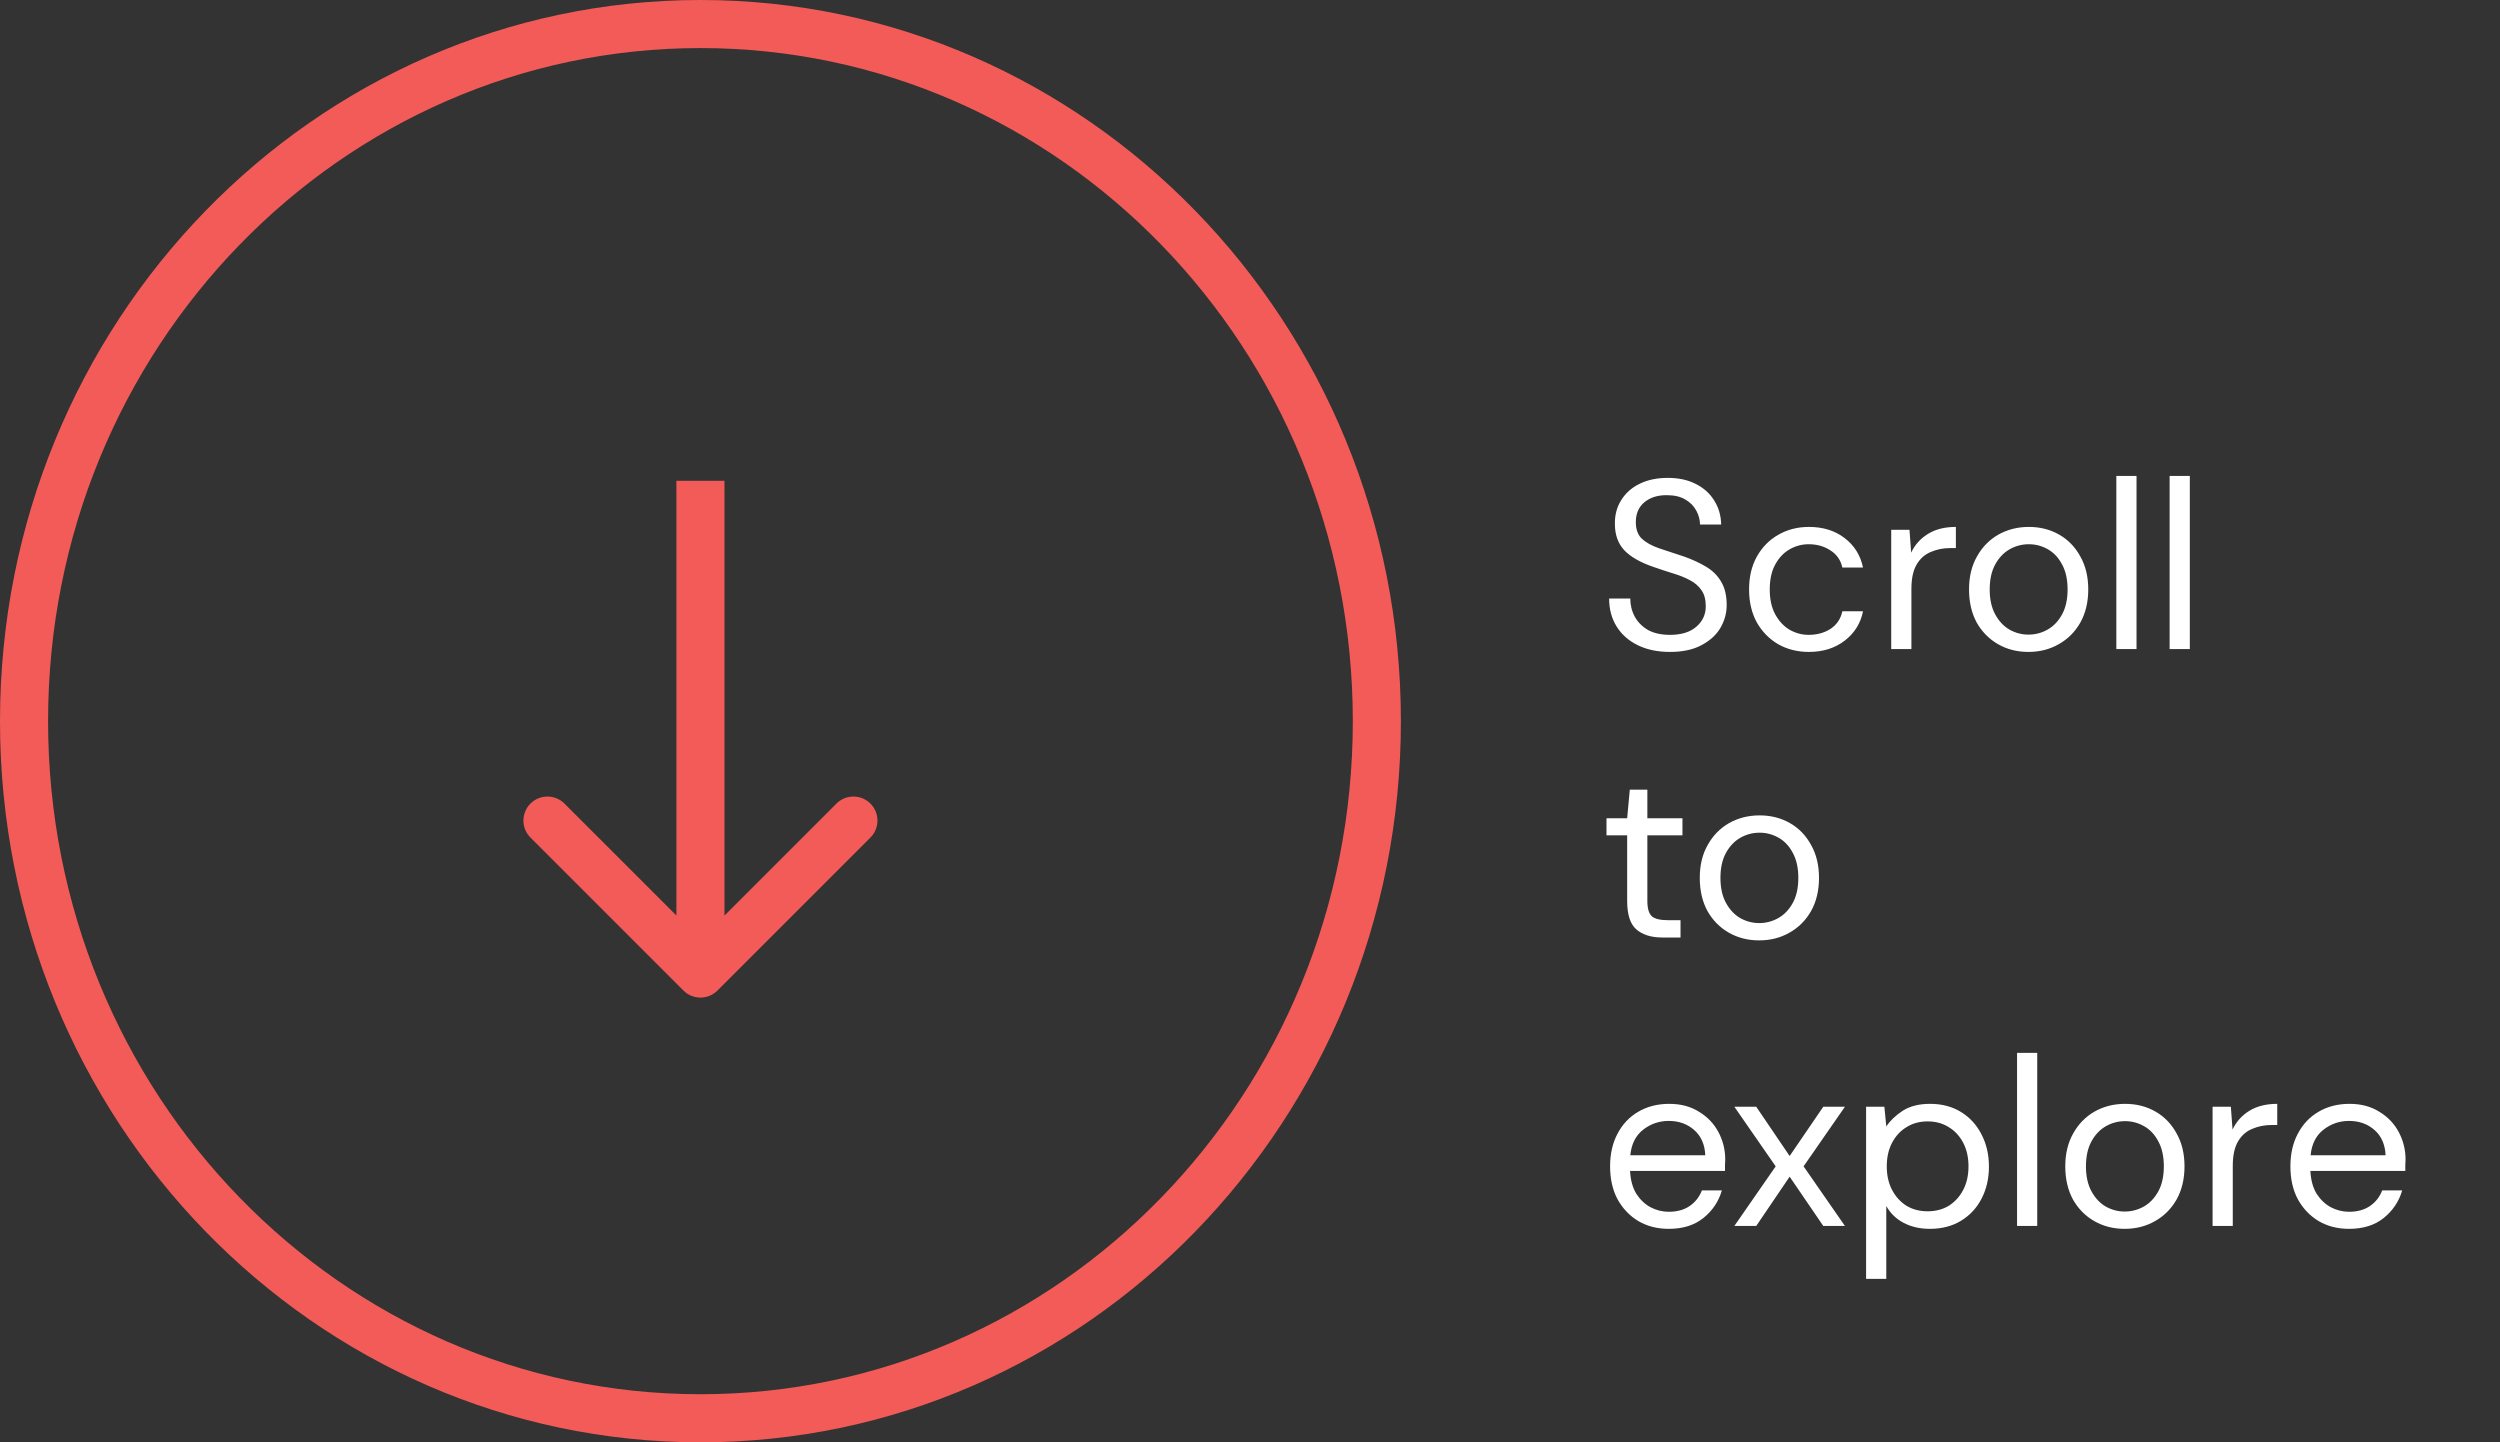 <svg width="208" height="120" viewBox="0 0 208 120" fill="none" xmlns="http://www.w3.org/2000/svg">
<rect x="0" y="0" width="208" height="120" fill="#333333" stroke="none"/>
<path d="M138.94 54.24C137.913 54.24 137.02 54.053 136.26 53.68C135.5 53.307 134.913 52.787 134.5 52.12C134.087 51.453 133.88 50.68 133.88 49.8H135.64C135.64 50.347 135.767 50.853 136.02 51.32C136.273 51.773 136.64 52.14 137.12 52.42C137.613 52.687 138.22 52.82 138.94 52.82C139.887 52.82 140.62 52.593 141.14 52.14C141.66 51.687 141.92 51.12 141.92 50.44C141.92 49.88 141.8 49.433 141.56 49.1C141.32 48.753 140.993 48.473 140.58 48.26C140.18 48.047 139.713 47.86 139.18 47.7C138.66 47.54 138.113 47.36 137.54 47.16C136.46 46.787 135.66 46.327 135.14 45.78C134.62 45.22 134.36 44.493 134.36 43.6C134.347 42.853 134.52 42.193 134.88 41.62C135.24 41.033 135.747 40.58 136.4 40.26C137.067 39.927 137.853 39.76 138.76 39.76C139.653 39.76 140.427 39.927 141.08 40.26C141.747 40.593 142.26 41.053 142.62 41.64C142.993 42.227 143.187 42.893 143.2 43.64H141.44C141.44 43.253 141.34 42.873 141.14 42.5C140.94 42.113 140.633 41.8 140.22 41.56C139.82 41.32 139.313 41.2 138.7 41.2C137.94 41.187 137.313 41.38 136.82 41.78C136.34 42.18 136.1 42.733 136.1 43.44C136.1 44.04 136.267 44.5 136.6 44.82C136.947 45.14 137.427 45.407 138.04 45.62C138.653 45.82 139.36 46.053 140.16 46.32C140.827 46.56 141.427 46.84 141.96 47.16C142.493 47.48 142.907 47.893 143.2 48.4C143.507 48.907 143.66 49.553 143.66 50.34C143.66 51.007 143.487 51.64 143.14 52.24C142.793 52.827 142.267 53.307 141.56 53.68C140.867 54.053 139.993 54.24 138.94 54.24ZM150.503 54.24C149.556 54.24 148.703 54.027 147.943 53.6C147.196 53.16 146.603 52.553 146.163 51.78C145.736 50.993 145.523 50.08 145.523 49.04C145.523 48 145.736 47.093 146.163 46.32C146.603 45.533 147.196 44.927 147.943 44.5C148.703 44.06 149.556 43.84 150.503 43.84C151.676 43.84 152.663 44.147 153.463 44.76C154.276 45.373 154.789 46.193 155.003 47.22H153.283C153.149 46.607 152.823 46.133 152.303 45.8C151.783 45.453 151.176 45.28 150.483 45.28C149.923 45.28 149.396 45.42 148.903 45.7C148.409 45.98 148.009 46.4 147.703 46.96C147.396 47.52 147.243 48.213 147.243 49.04C147.243 49.867 147.396 50.56 147.703 51.12C148.009 51.68 148.409 52.107 148.903 52.4C149.396 52.68 149.923 52.82 150.483 52.82C151.176 52.82 151.783 52.653 152.303 52.32C152.823 51.973 153.149 51.487 153.283 50.86H155.003C154.803 51.86 154.296 52.673 153.483 53.3C152.669 53.927 151.676 54.24 150.503 54.24ZM157.349 54V44.08H158.869L159.009 45.98C159.315 45.327 159.782 44.807 160.409 44.42C161.035 44.033 161.809 43.84 162.729 43.84V45.6H162.269C161.682 45.6 161.142 45.707 160.649 45.92C160.155 46.12 159.762 46.467 159.469 46.96C159.175 47.453 159.029 48.133 159.029 49V54H157.349ZM168.763 54.24C167.83 54.24 166.99 54.027 166.243 53.6C165.497 53.173 164.903 52.573 164.463 51.8C164.037 51.013 163.823 50.093 163.823 49.04C163.823 47.987 164.043 47.073 164.483 46.3C164.923 45.513 165.517 44.907 166.263 44.48C167.023 44.053 167.87 43.84 168.803 43.84C169.737 43.84 170.577 44.053 171.323 44.48C172.07 44.907 172.657 45.513 173.083 46.3C173.523 47.073 173.743 47.987 173.743 49.04C173.743 50.093 173.523 51.013 173.083 51.8C172.643 52.573 172.043 53.173 171.283 53.6C170.537 54.027 169.697 54.24 168.763 54.24ZM168.763 52.8C169.337 52.8 169.87 52.66 170.363 52.38C170.857 52.1 171.257 51.68 171.563 51.12C171.87 50.56 172.023 49.867 172.023 49.04C172.023 48.213 171.87 47.52 171.563 46.96C171.27 46.4 170.877 45.98 170.383 45.7C169.89 45.42 169.363 45.28 168.803 45.28C168.23 45.28 167.697 45.42 167.203 45.7C166.71 45.98 166.31 46.4 166.003 46.96C165.697 47.52 165.543 48.213 165.543 49.04C165.543 49.867 165.697 50.56 166.003 51.12C166.31 51.68 166.703 52.1 167.183 52.38C167.677 52.66 168.203 52.8 168.763 52.8ZM176.079 54V39.6H177.759V54H176.079ZM180.513 54V39.6H182.193V54H180.513ZM138.3 78C137.393 78 136.68 77.78 136.16 77.34C135.64 76.9 135.38 76.107 135.38 74.96V69.5H133.66V68.08H135.38L135.6 65.7H137.06V68.08H139.98V69.5H137.06V74.96C137.06 75.587 137.187 76.013 137.44 76.24C137.693 76.453 138.14 76.56 138.78 76.56H139.82V78H138.3ZM146.361 78.24C145.428 78.24 144.588 78.027 143.841 77.6C143.094 77.173 142.501 76.573 142.061 75.8C141.634 75.013 141.421 74.093 141.421 73.04C141.421 71.987 141.641 71.073 142.081 70.3C142.521 69.513 143.114 68.907 143.861 68.48C144.621 68.053 145.468 67.84 146.401 67.84C147.334 67.84 148.174 68.053 148.921 68.48C149.668 68.907 150.254 69.513 150.681 70.3C151.121 71.073 151.341 71.987 151.341 73.04C151.341 74.093 151.121 75.013 150.681 75.8C150.241 76.573 149.641 77.173 148.881 77.6C148.134 78.027 147.294 78.24 146.361 78.24ZM146.361 76.8C146.934 76.8 147.468 76.66 147.961 76.38C148.454 76.1 148.854 75.68 149.161 75.12C149.468 74.56 149.621 73.867 149.621 73.04C149.621 72.213 149.468 71.52 149.161 70.96C148.868 70.4 148.474 69.98 147.981 69.7C147.488 69.42 146.961 69.28 146.401 69.28C145.828 69.28 145.294 69.42 144.801 69.7C144.308 69.98 143.908 70.4 143.601 70.96C143.294 71.52 143.141 72.213 143.141 73.04C143.141 73.867 143.294 74.56 143.601 75.12C143.908 75.68 144.301 76.1 144.781 76.38C145.274 76.66 145.801 76.8 146.361 76.8ZM138.84 102.24C137.893 102.24 137.053 102.027 136.32 101.6C135.587 101.16 135.007 100.553 134.58 99.78C134.167 99.007 133.96 98.093 133.96 97.04C133.96 96 134.167 95.093 134.58 94.32C134.993 93.533 135.567 92.927 136.3 92.5C137.047 92.06 137.907 91.84 138.88 91.84C139.84 91.84 140.667 92.06 141.36 92.5C142.067 92.927 142.607 93.493 142.98 94.2C143.353 94.907 143.54 95.667 143.54 96.48C143.54 96.627 143.533 96.773 143.52 96.92C143.52 97.067 143.52 97.233 143.52 97.42H135.62C135.66 98.18 135.833 98.813 136.14 99.32C136.46 99.813 136.853 100.187 137.32 100.44C137.8 100.693 138.307 100.82 138.84 100.82C139.533 100.82 140.113 100.66 140.58 100.34C141.047 100.02 141.387 99.587 141.6 99.04H143.26C142.993 99.96 142.48 100.727 141.72 101.34C140.973 101.94 140.013 102.24 138.84 102.24ZM138.84 93.26C138.04 93.26 137.327 93.507 136.7 94C136.087 94.48 135.733 95.187 135.64 96.12H141.88C141.84 95.227 141.533 94.527 140.96 94.02C140.387 93.513 139.68 93.26 138.84 93.26ZM144.298 102L147.738 97.04L144.298 92.08H146.118L148.898 96.18L151.698 92.08H153.498L150.058 97.04L153.498 102H151.698L148.898 97.9L146.118 102H144.298ZM155.259 106.4V92.08H156.779L156.939 93.72C157.259 93.24 157.712 92.807 158.299 92.42C158.899 92.033 159.659 91.84 160.579 91.84C161.566 91.84 162.426 92.067 163.159 92.52C163.892 92.973 164.459 93.593 164.859 94.38C165.272 95.167 165.479 96.06 165.479 97.06C165.479 98.06 165.272 98.953 164.859 99.74C164.459 100.513 163.886 101.127 163.139 101.58C162.406 102.02 161.546 102.24 160.559 102.24C159.746 102.24 159.019 102.073 158.379 101.74C157.752 101.407 157.272 100.94 156.939 100.34V106.4H155.259ZM160.379 100.78C161.046 100.78 161.632 100.627 162.139 100.32C162.646 100 163.046 99.56 163.339 99C163.632 98.44 163.779 97.787 163.779 97.04C163.779 96.293 163.632 95.64 163.339 95.08C163.046 94.52 162.646 94.087 162.139 93.78C161.632 93.46 161.046 93.3 160.379 93.3C159.712 93.3 159.126 93.46 158.619 93.78C158.112 94.087 157.712 94.52 157.419 95.08C157.126 95.64 156.979 96.293 156.979 97.04C156.979 97.787 157.126 98.44 157.419 99C157.712 99.56 158.112 100 158.619 100.32C159.126 100.627 159.712 100.78 160.379 100.78ZM167.818 102V87.6H169.498V102H167.818ZM176.771 102.24C175.838 102.24 174.998 102.027 174.251 101.6C173.504 101.173 172.911 100.573 172.471 99.8C172.044 99.013 171.831 98.093 171.831 97.04C171.831 95.987 172.051 95.073 172.491 94.3C172.931 93.513 173.524 92.907 174.271 92.48C175.031 92.053 175.878 91.84 176.811 91.84C177.744 91.84 178.584 92.053 179.331 92.48C180.078 92.907 180.664 93.513 181.091 94.3C181.531 95.073 181.751 95.987 181.751 97.04C181.751 98.093 181.531 99.013 181.091 99.8C180.651 100.573 180.051 101.173 179.291 101.6C178.544 102.027 177.704 102.24 176.771 102.24ZM176.771 100.8C177.344 100.8 177.878 100.66 178.371 100.38C178.864 100.1 179.264 99.68 179.571 99.12C179.878 98.56 180.031 97.867 180.031 97.04C180.031 96.213 179.878 95.52 179.571 94.96C179.278 94.4 178.884 93.98 178.391 93.7C177.898 93.42 177.371 93.28 176.811 93.28C176.238 93.28 175.704 93.42 175.211 93.7C174.718 93.98 174.318 94.4 174.011 94.96C173.704 95.52 173.551 96.213 173.551 97.04C173.551 97.867 173.704 98.56 174.011 99.12C174.318 99.68 174.711 100.1 175.191 100.38C175.684 100.66 176.211 100.8 176.771 100.8ZM184.087 102V92.08H185.607L185.747 93.98C186.054 93.327 186.52 92.807 187.147 92.42C187.774 92.033 188.547 91.84 189.467 91.84V93.6H189.007C188.42 93.6 187.88 93.707 187.387 93.92C186.894 94.12 186.5 94.467 186.207 94.96C185.914 95.453 185.767 96.133 185.767 97V102H184.087ZM195.442 102.24C194.495 102.24 193.655 102.027 192.922 101.6C192.188 101.16 191.608 100.553 191.182 99.78C190.768 99.007 190.562 98.093 190.562 97.04C190.562 96 190.768 95.093 191.182 94.32C191.595 93.533 192.168 92.927 192.902 92.5C193.648 92.06 194.508 91.84 195.482 91.84C196.442 91.84 197.268 92.06 197.962 92.5C198.668 92.927 199.208 93.493 199.582 94.2C199.955 94.907 200.142 95.667 200.142 96.48C200.142 96.627 200.135 96.773 200.122 96.92C200.122 97.067 200.122 97.233 200.122 97.42H192.222C192.262 98.18 192.435 98.813 192.742 99.32C193.062 99.813 193.455 100.187 193.922 100.44C194.402 100.693 194.908 100.82 195.442 100.82C196.135 100.82 196.715 100.66 197.182 100.34C197.648 100.02 197.988 99.587 198.202 99.04H199.862C199.595 99.96 199.082 100.727 198.322 101.34C197.575 101.94 196.615 102.24 195.442 102.24ZM195.442 93.26C194.642 93.26 193.928 93.507 193.302 94C192.688 94.48 192.335 95.187 192.242 96.12H198.482C198.442 95.227 198.135 94.527 197.562 94.02C196.988 93.513 196.282 93.26 195.442 93.26Z" fill="white"/>
<path d="M114.554 60C114.554 92.088 89.304 118 58.277 118C27.251 118 2 92.088 2 60C2 27.912 27.251 2 58.277 2C89.304 2 114.554 27.912 114.554 60Z" stroke="#F35B58" stroke-width="4"/>
<path d="M56.863 82.414C57.644 83.195 58.91 83.195 59.691 82.414L72.419 69.686C73.2 68.905 73.2 67.639 72.419 66.858C71.638 66.077 70.372 66.077 69.591 66.858L58.277 78.172L46.963 66.858C46.182 66.077 44.916 66.077 44.135 66.858C43.354 67.639 43.354 68.905 44.135 69.686L56.863 82.414ZM56.277 40L56.277 81L60.277 81L60.277 40L56.277 40Z" fill="#F35B58"/>
</svg>
